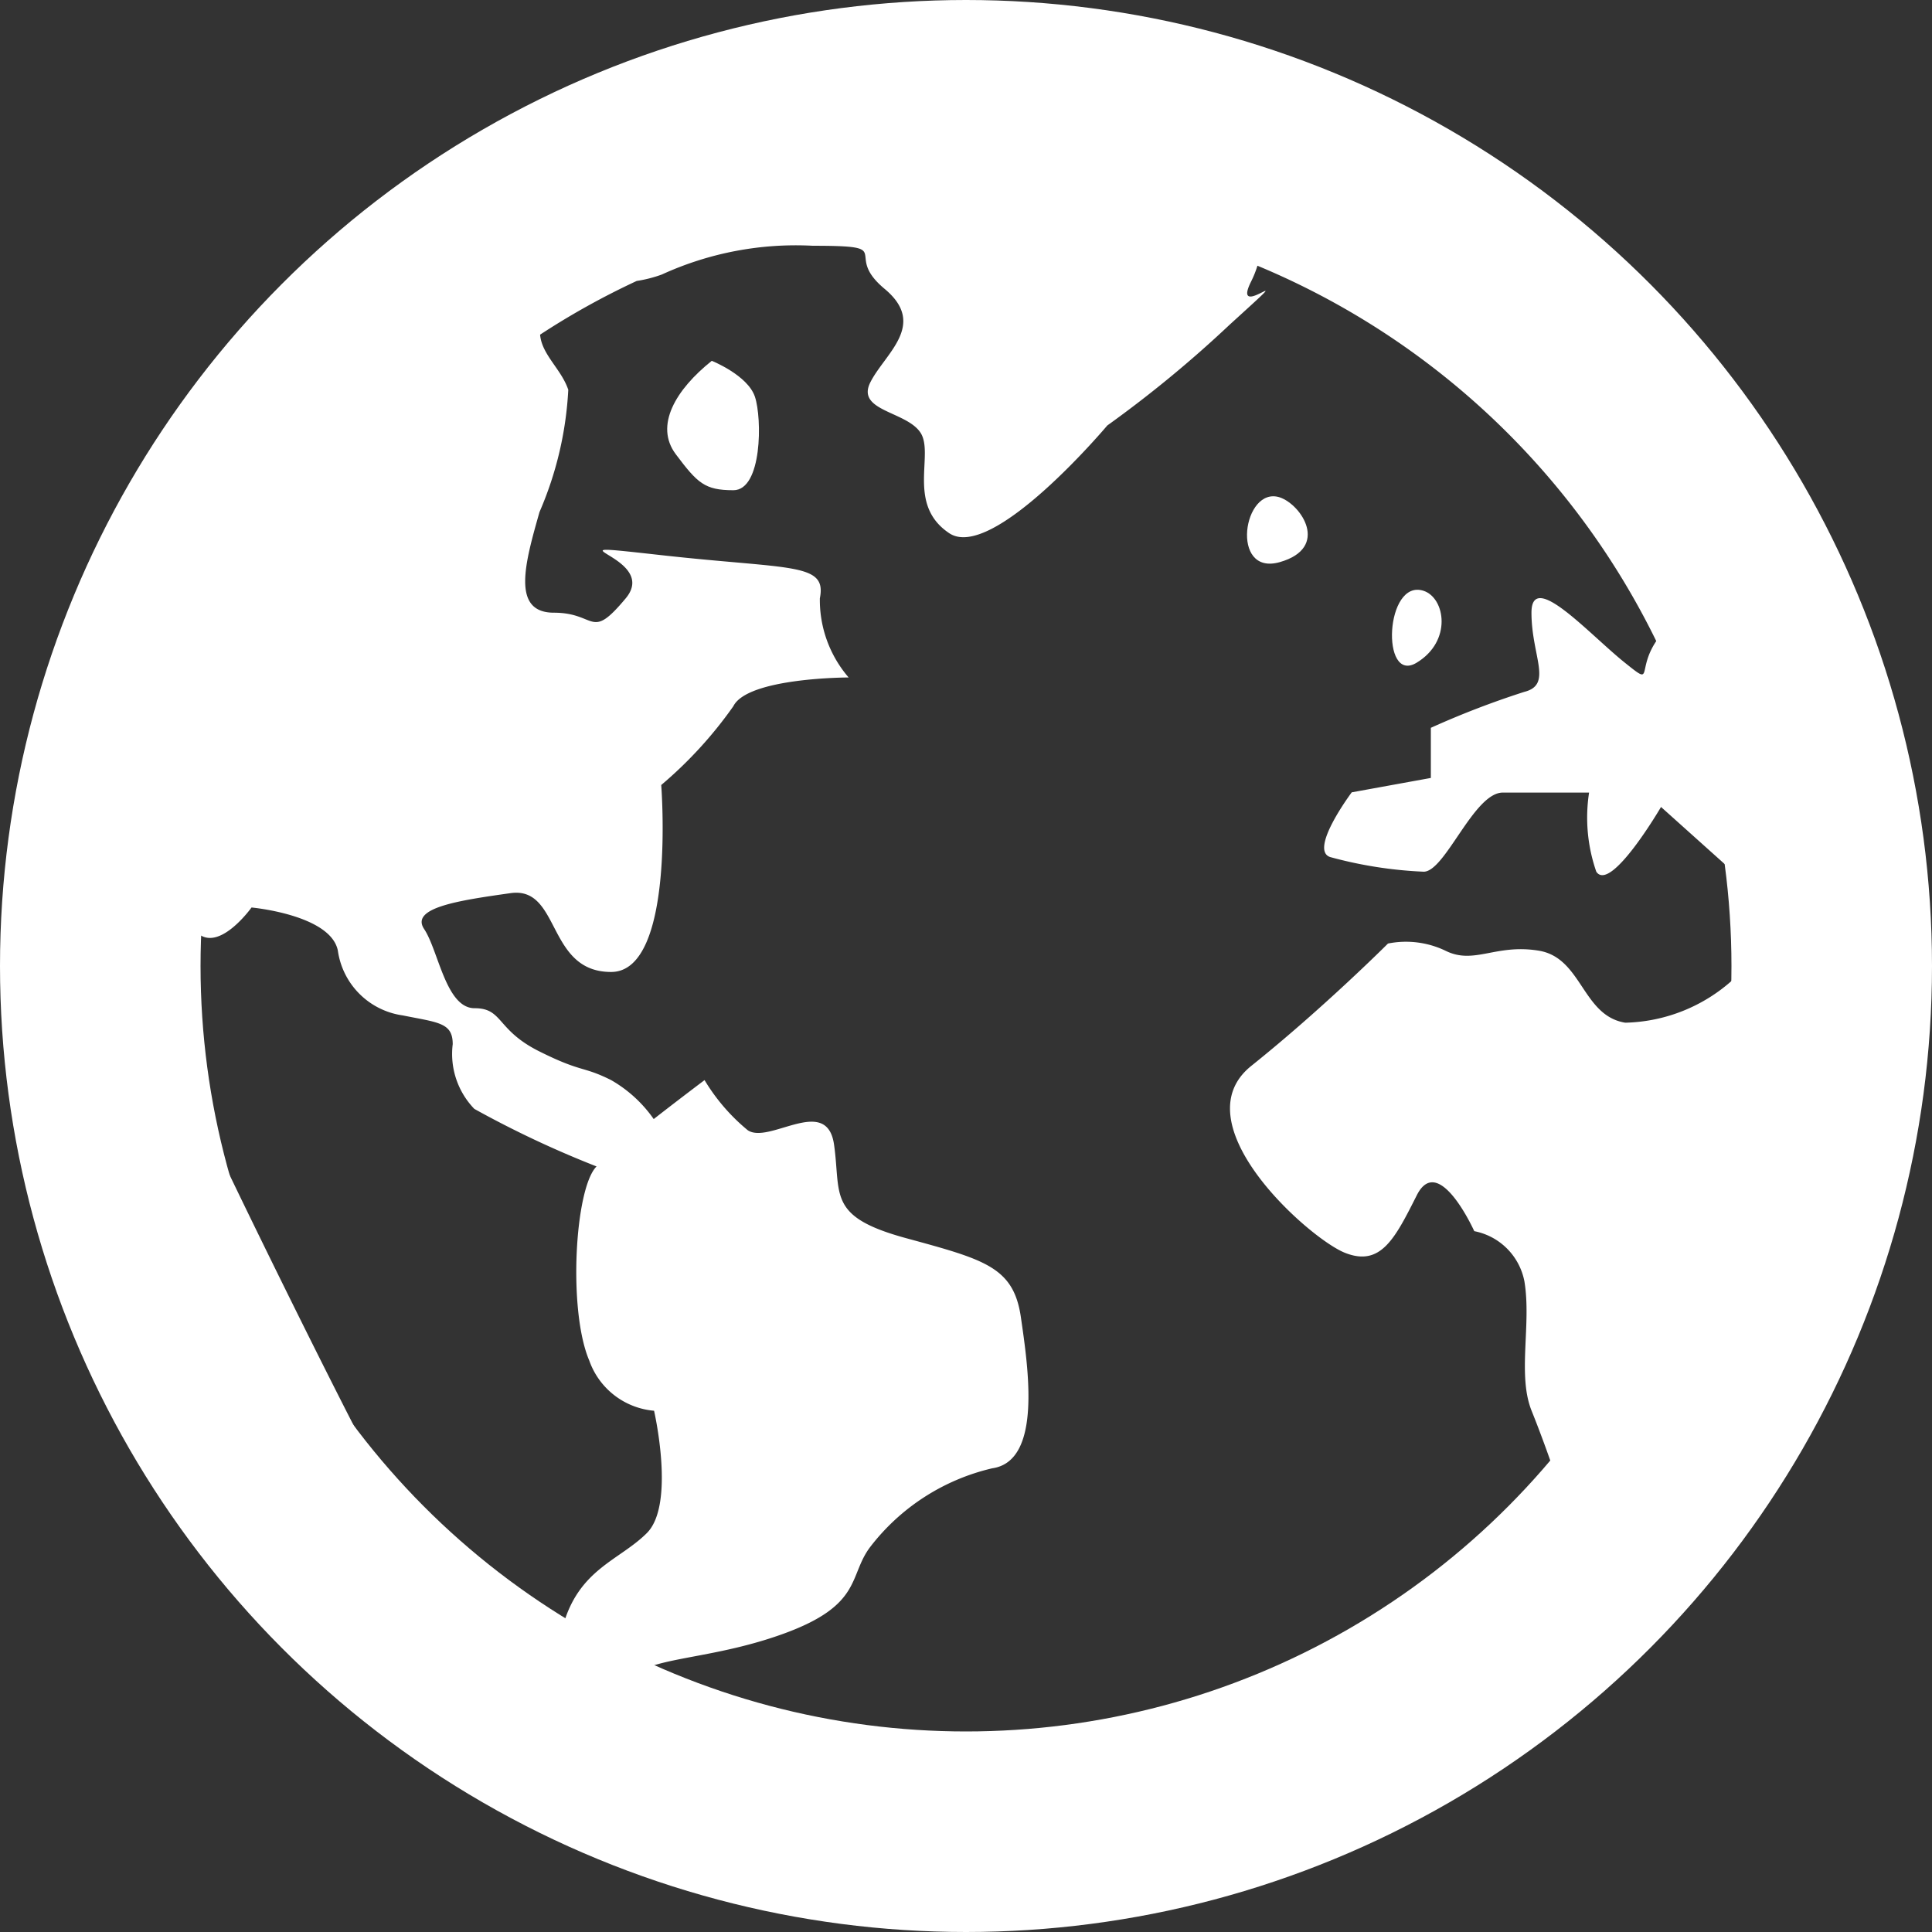 <svg xmlns="http://www.w3.org/2000/svg" width="38.536" height="38.536" viewBox="0 0 38.536 38.536">
  <rect x="0" y="0" width="38.536" height="38.536" fill="#333333" stroke="none"/>
  <g id="scorecard_ico01" transform="translate(-170 -1808.701)">
    <g id="Group_621" data-name="Group 621" transform="translate(170 1808.701)">
      <g id="Ellipse_5" data-name="Ellipse 5" transform="translate(0 0)" fill="none" stroke="#fff" stroke-width="4">
        <circle cx="19.268" cy="19.268" r="19.268" stroke="none"/>
        <circle cx="19.268" cy="19.268" r="17.268" fill="none"/>
      </g>
    </g>
    <g id="Group_628" data-name="Group 628" transform="translate(171.911 1810.928)">
      <path id="Path_452" data-name="Path 452" d="M18.055,11.907c-.717.573-1.148,1.291-.717,1.864s.573.717,1.148.717.574-1.433.43-1.864S18.055,11.907,18.055,11.907Z" transform="translate(-5.769 -6.937)" fill="#fff"/>
      <path id="Path_453" data-name="Path 453" d="M27.284,15.431c1-.286.431-1.146,0-1.291C26.551,13.9,26.281,15.718,27.284,15.431Z" transform="translate(-3.667 -6.446)" fill="#fff"/>
      <path id="Path_454" data-name="Path 454" d="M29.485,17.1c.715-.43.572-1.292.143-1.435C28.858,15.41,28.768,17.531,29.485,17.1Z" transform="translate(-3.142 -6.107)" fill="#fff"/>
      <path id="Path_455" data-name="Path 455" d="M25.145,7.84a17.324,17.324,0,0,0-17.3,17.3,15.741,15.741,0,0,0,.318,3.315c.012.055,3.681,7.89,4.3,8.443,2.813,2.528,7.3,5.546,12.691,5.546a17.3,17.3,0,1,0,0-34.609ZM10.006,27.982a13.965,13.965,0,0,1-.259-2.838c0-.339.031-.671.051-1,.431.574,1.148-.43,1.148-.43s1.579.144,1.722.86a1.52,1.52,0,0,0,1.291,1.292c.717.144,1,.144,1,.574a1.577,1.577,0,0,0,.431,1.291,20.29,20.29,0,0,0,2.438,1.148c-.433.43-.574,2.869-.145,3.873a1.507,1.507,0,0,0,1.292,1s.43,1.865-.143,2.439c-.551.551-1.364.716-1.68,1.875a23.808,23.808,0,0,1-3.361-2.524C13.271,34.74,10.345,28.76,10.006,27.982ZM25.145,40.543a14.463,14.463,0,0,1-6.433-1.612c.533-.269,1.595-.277,2.847-.732,1.579-.574,1.292-1.149,1.722-1.723A4.3,4.3,0,0,1,25.72,34.9c1-.143.717-2.008.572-3.011s-.715-1.15-2.292-1.58-1.292-.862-1.435-1.865-1.291,0-1.721-.287a3.883,3.883,0,0,1-.862-1s-.491.369-1.014.777a2.633,2.633,0,0,0-.849-.777c-.574-.287-.574-.144-1.435-.574s-.717-.86-1.289-.86-.719-1.149-1.006-1.579.717-.573,1.722-.716S16.826,25,18.118,25s1-3.729,1-3.729A8.336,8.336,0,0,0,20.556,19.7c.287-.574,2.3-.574,2.3-.574a2.369,2.369,0,0,1-.574-1.579c.144-.717-.573-.573-3.155-.86s0,0-.717.86-.572.287-1.432.287-.574-1-.288-2.008a7.028,7.028,0,0,0,.574-2.438c-.138-.412-.529-.7-.562-1.1a15.253,15.253,0,0,1,1.927-1.071,2.619,2.619,0,0,0,.5-.128,6.421,6.421,0,0,1,3.012-.574c1.722,0,.573.144,1.433.86s0,1.293-.286,1.866.717.573,1,1-.286,1.435.576,2.008S28.015,14.1,28.015,14.1a23.711,23.711,0,0,0,2.438-2.008c1.578-1.435,0,0,.43-.862a2.01,2.01,0,0,0,.127-.317A15.464,15.464,0,0,1,38.965,18.4c-.4.6-.035.906-.623.434-.717-.574-1.866-1.866-1.866-1s.431,1.435-.143,1.579a17.582,17.582,0,0,0-1.864.717v1l-1.578.287s-.86,1.148-.43,1.291A8.413,8.413,0,0,0,34.326,23c.429,0,1-1.578,1.578-1.578h1.721A3.283,3.283,0,0,0,37.769,23c.286.43,1.291-1.291,1.291-1.291l1.3,1.166a15.217,15.217,0,0,1,.187,2.252c-.016.01-.033.013-.048.023a3.314,3.314,0,0,1-2.152.862c-.86-.138-.86-1.292-1.722-1.436s-1.291.287-1.865,0a1.823,1.823,0,0,0-1.146-.143s-1.292,1.292-2.725,2.439,1.148,3.443,1.865,3.729,1-.286,1.435-1.148,1.146.717,1.146.717a1.263,1.263,0,0,1,1,1c.143.86-.143,1.865.143,2.581.181.449.361.952.468,1.267a15.363,15.363,0,0,1-11.8,5.53Z" transform="translate(-7.84 -7.84)" fill="#fff"/>
    </g>
  </g>
</svg>